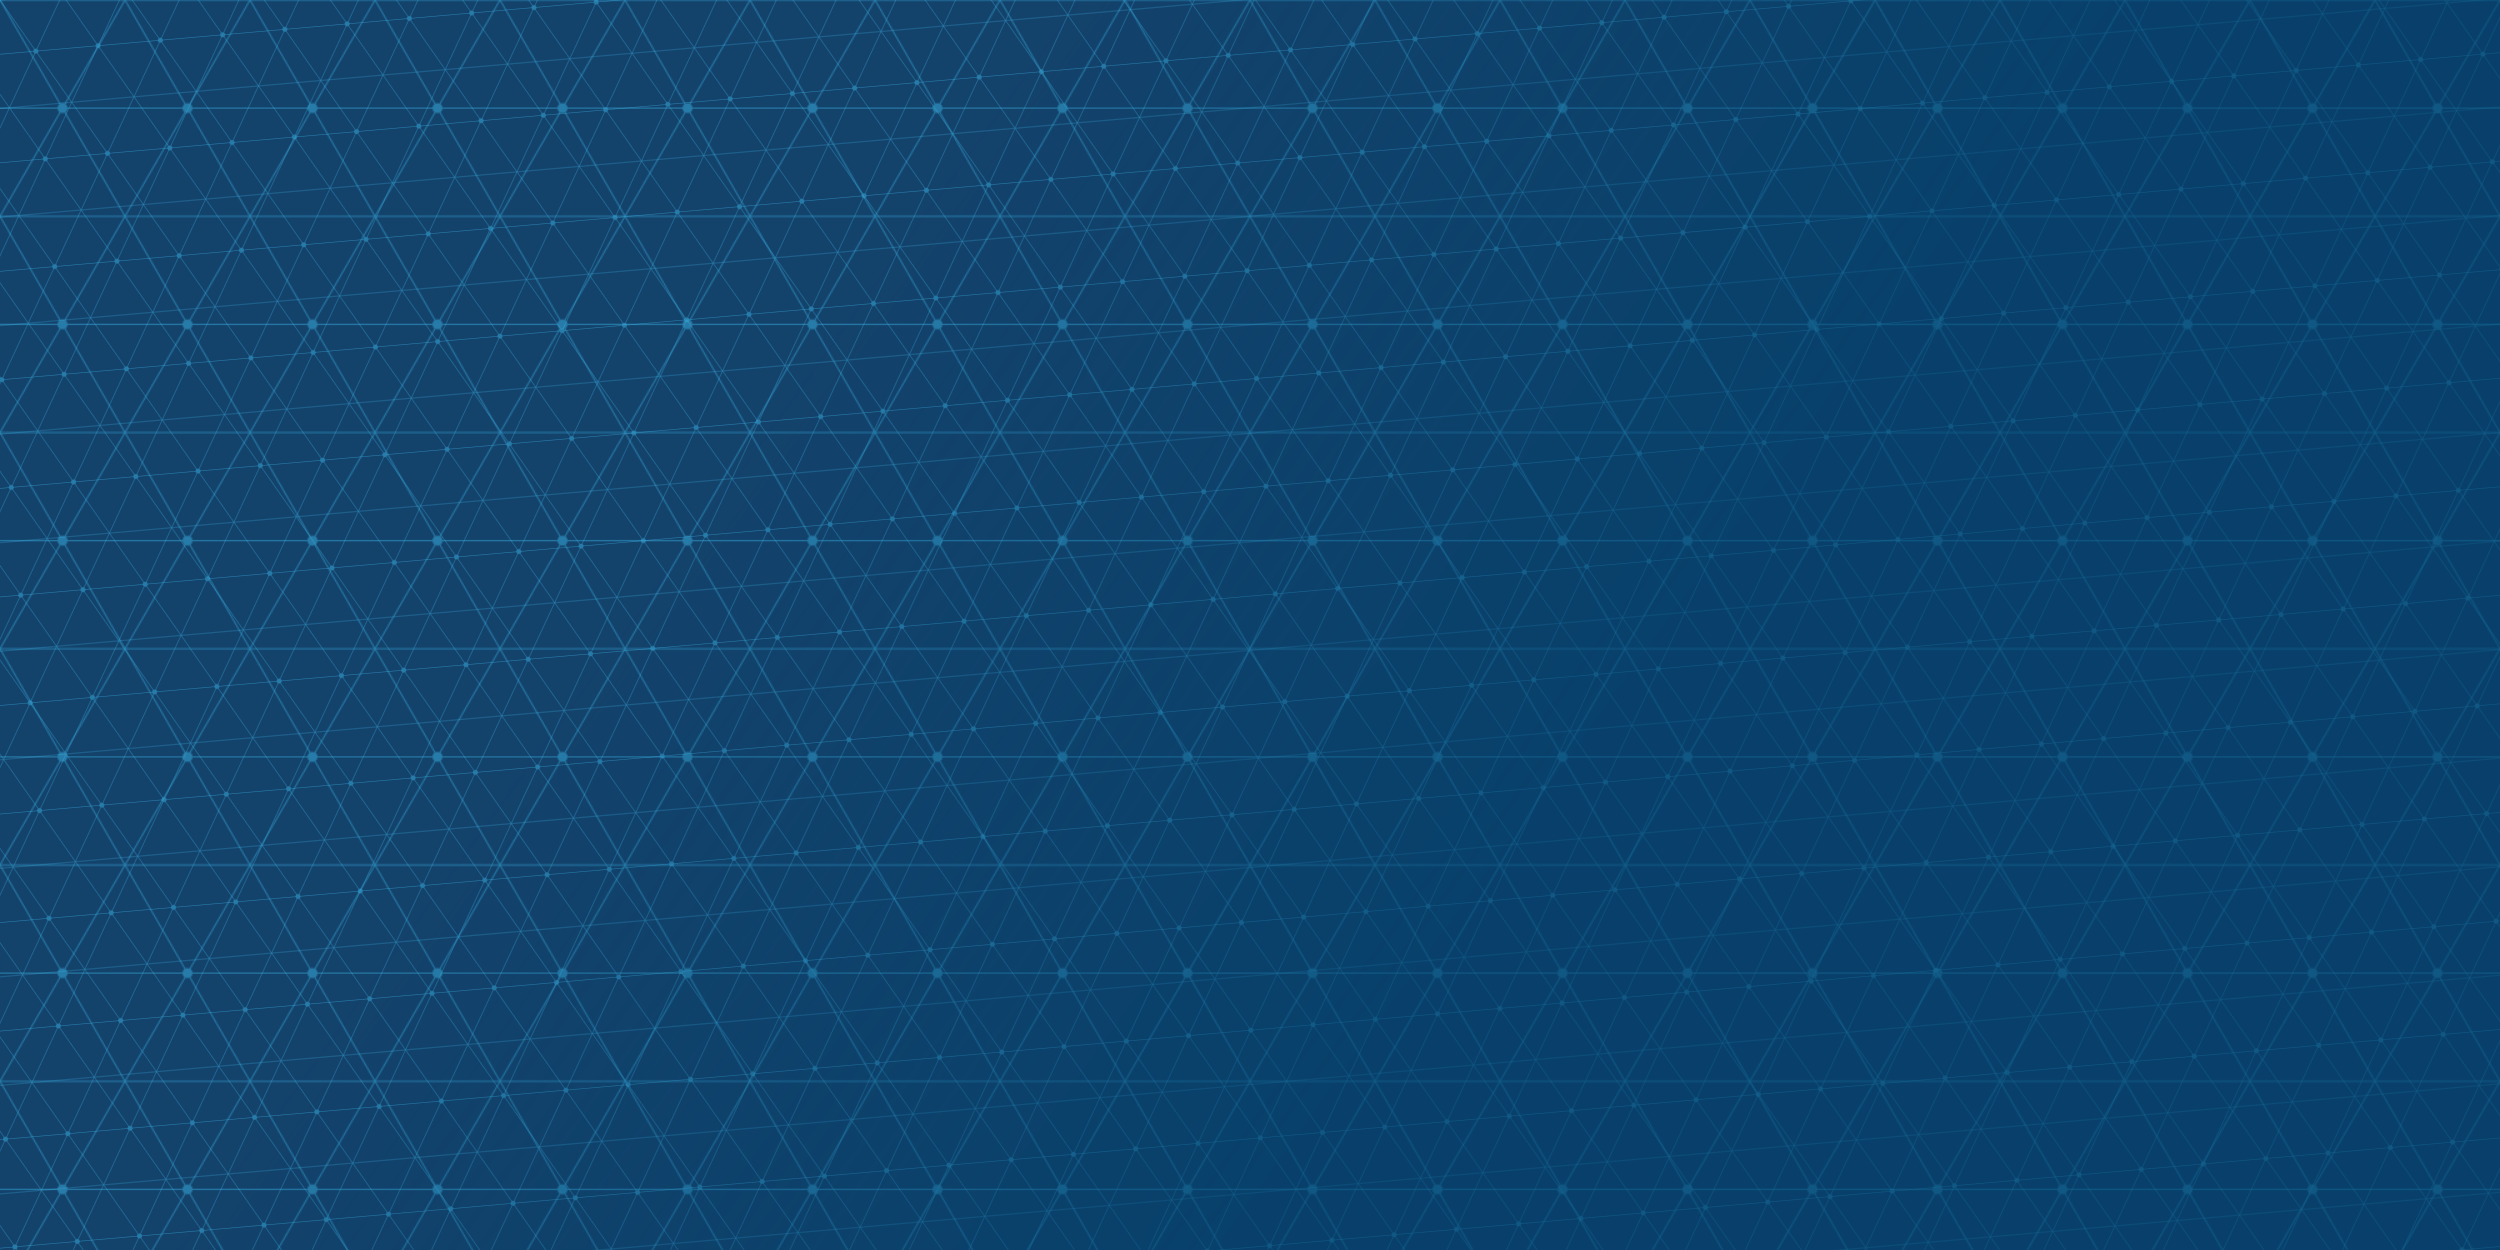 <svg xmlns="http://www.w3.org/2000/svg" viewBox="0 0 2000 1000" width="2000px" height="1000px">
	<defs>
        <filter id="blur">
            <feGaussianBlur in="SourceGraphic" stdDeviation="1.5" />
        </filter>
        <pattern id="lines" x="0" y="0" width="100" height="173" patternUnits="userSpaceOnUse">
    		<path stroke="#3BB4E5" stroke-width="1" fill="none" d="M0,0L100,173M0,173L100,0M0,86.5H100M0,0H100M0,173H100" />
    		<circle cx="50" cy="86.5" r="4" fill="#3BB4E5" />
        </pattern>
        <linearGradient id="gradient" gradientTransform="rotate(20)">
            <stop offset="40%" stop-color="#00406B" stop-opacity="0" />
            <stop offset="80%" stop-color="#00406B" stop-opacity=".6" />
        </linearGradient>
    </defs>
    <rect stroke="none" fill="#13426b" x="0" y="0" width="2000" height="1000" />
    <rect opacity=".5" stroke="none" fill="url(#lines)" x="0" y="0" width="2000" height="1000" />
    <rect transform="scale(.5) rotate(-5)" stroke="none" fill="url(#lines)" filter="url(#blur)" x="-200" y="0" width="5000" height="3000" />
    <rect stroke="none" fill="url(#gradient)" x="0" y="0" width="2000" height="1000" /> 
</svg>

